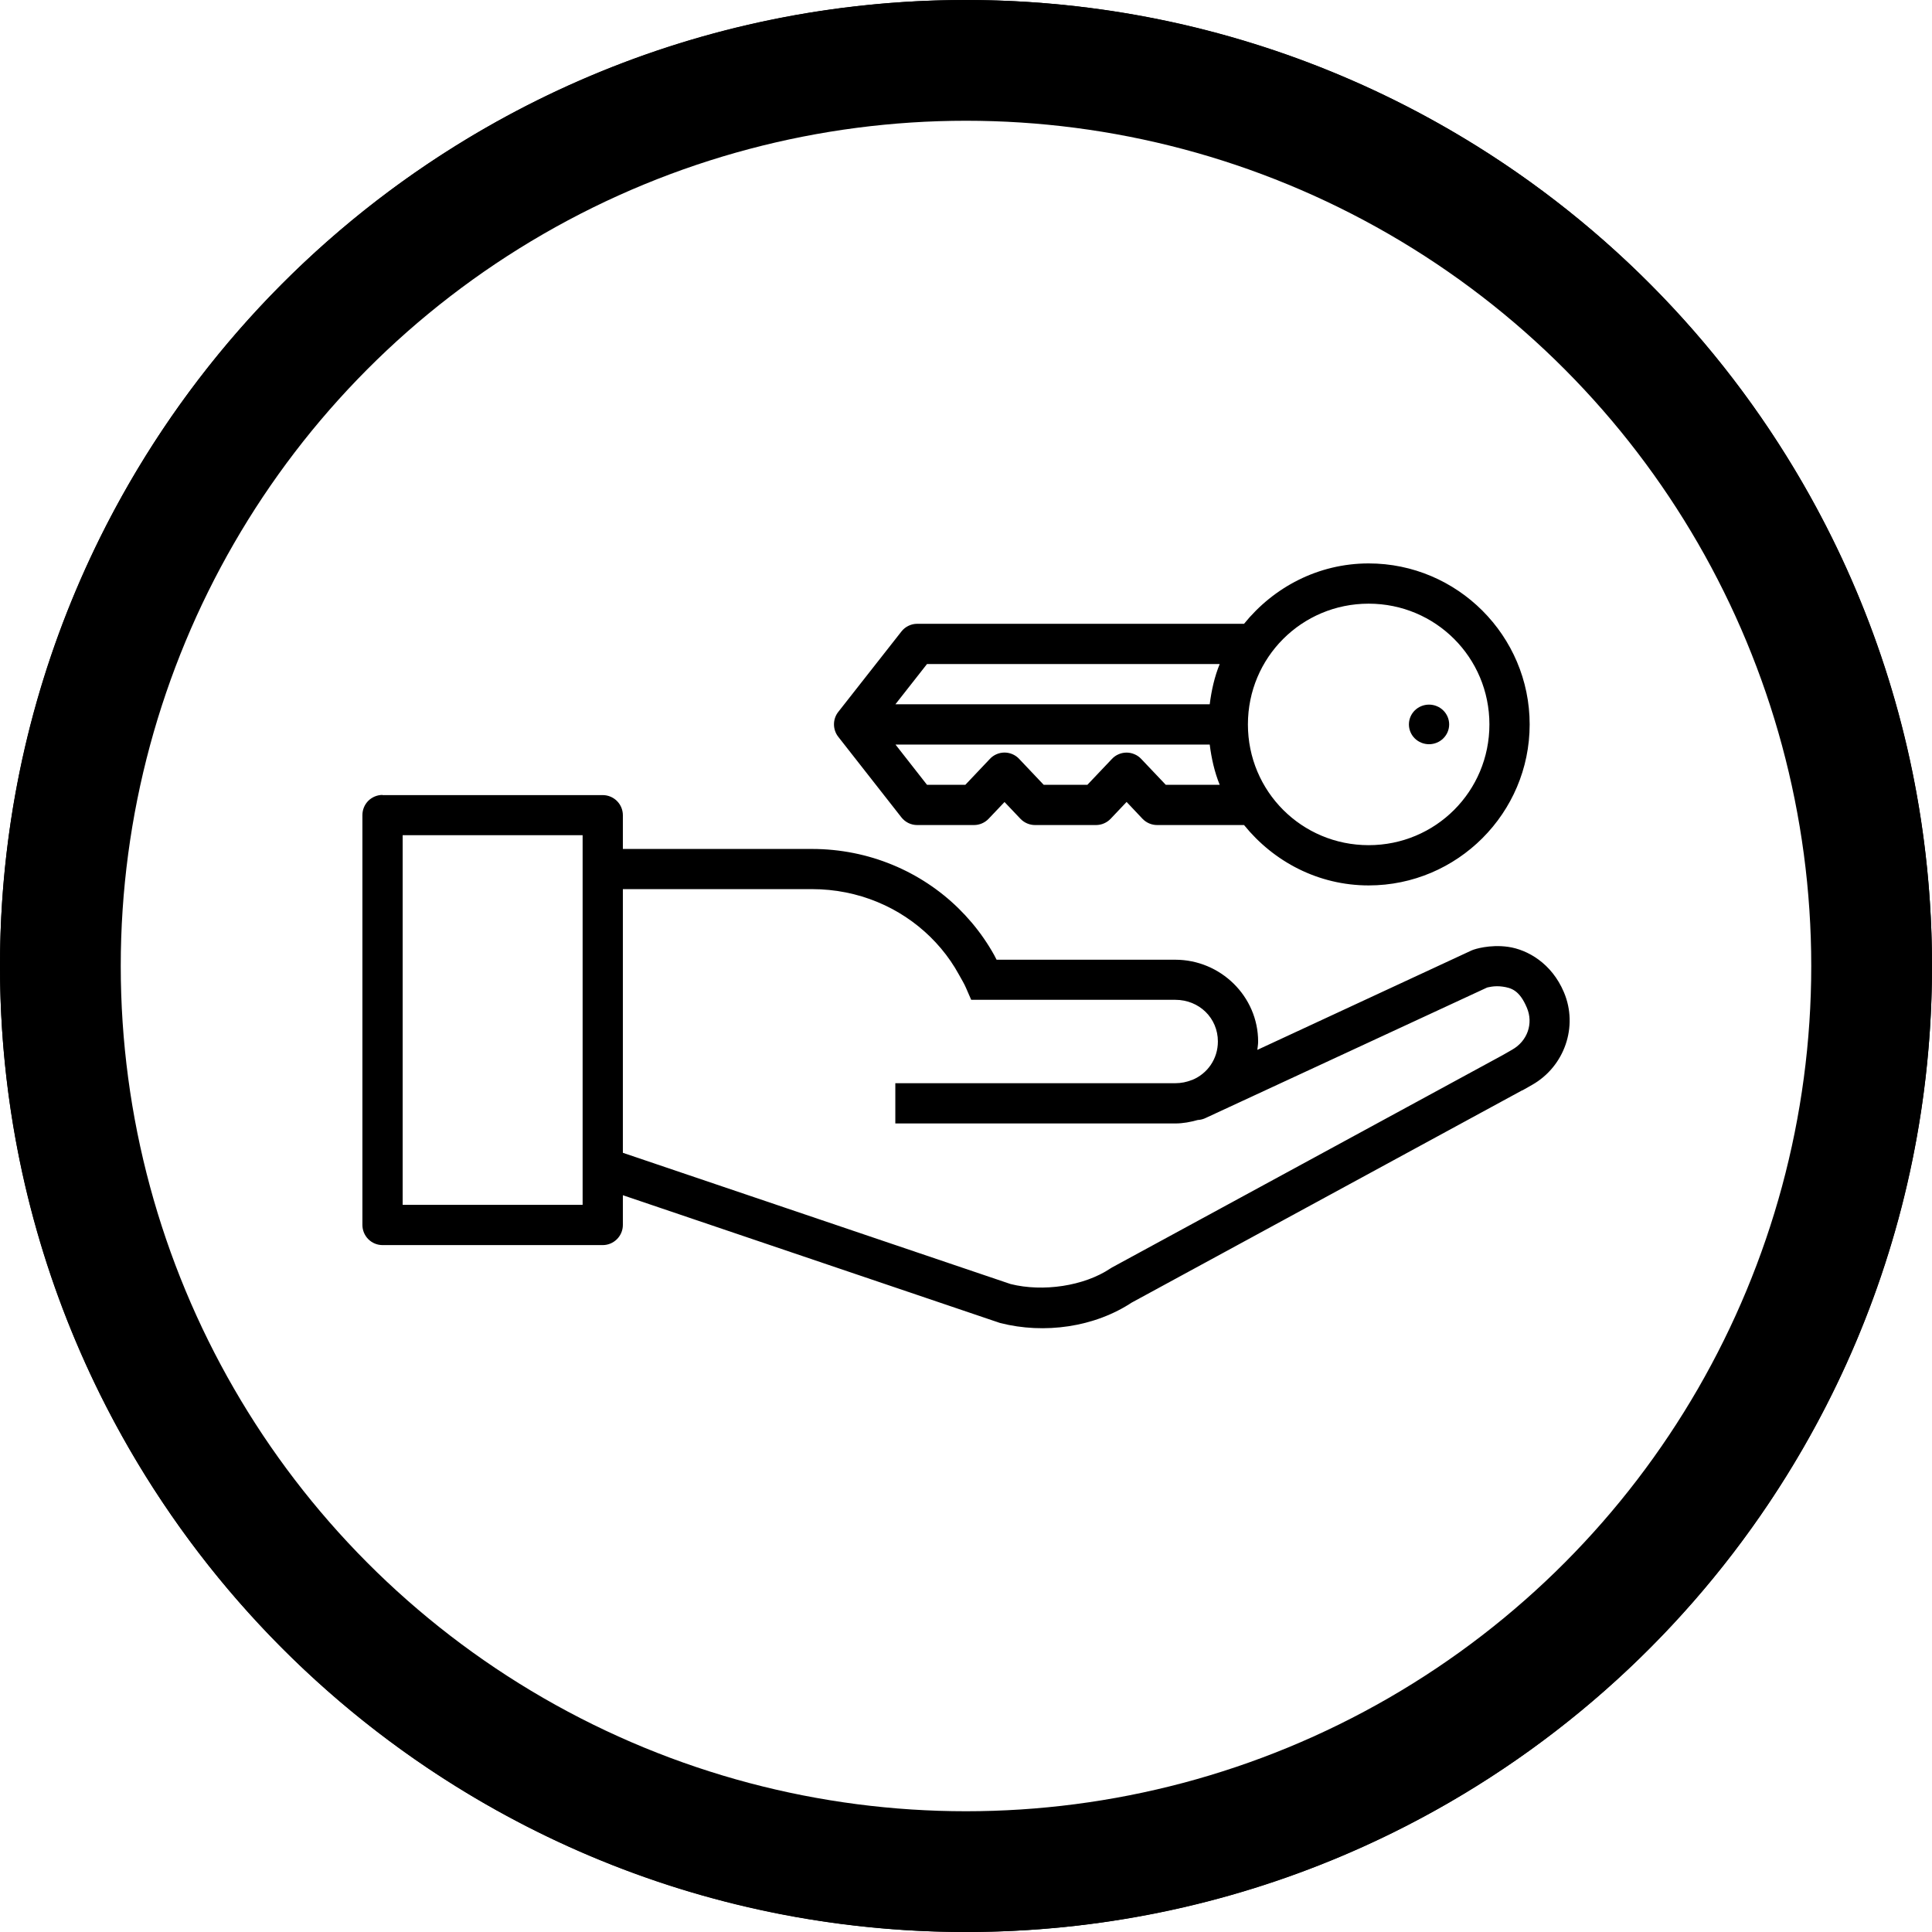 <svg width="70" height="70" viewBox="0 0 48 48" fill="none" xmlns="http://www.w3.org/2000/svg">
<path d="M24 0C10.751 0 0 10.751 0 24C0 37.249 10.751 48 24 48C37.249 48 48 37.249 48 24C48 10.751 37.249 0 24 0ZM24 1C36.709 1 47 11.292 47 24C47 36.709 36.709 47 24 47C11.291 47 1 36.709 1 24C1 11.292 11.291 1 24 1ZM34.004 13.998C32.75 13.998 31.642 14.591 30.908 15.498H22.787C22.712 15.498 22.637 15.515 22.569 15.549C22.501 15.582 22.441 15.63 22.395 15.69L20.826 17.688C20.757 17.776 20.72 17.884 20.72 17.996C20.72 18.108 20.757 18.217 20.826 18.305L22.395 20.307C22.441 20.366 22.501 20.414 22.569 20.448C22.637 20.481 22.712 20.498 22.787 20.498H23.326H24.199C24.267 20.498 24.334 20.484 24.397 20.457C24.459 20.43 24.516 20.391 24.562 20.342L24.957 19.926L25.352 20.342C25.398 20.391 25.455 20.43 25.517 20.457C25.58 20.484 25.647 20.498 25.715 20.498H27.23C27.299 20.498 27.366 20.484 27.428 20.457C27.491 20.43 27.547 20.391 27.594 20.342L27.99 19.924L28.385 20.342C28.431 20.391 28.488 20.43 28.55 20.457C28.613 20.484 28.68 20.498 28.748 20.498H30.908C31.642 21.405 32.75 21.998 34.004 21.998C36.207 21.998 38.004 20.201 38.004 17.998C38.004 15.795 36.207 13.998 34.004 13.998ZM34.004 14.998C35.667 14.998 37.004 16.335 37.004 17.998C37.004 19.661 35.667 20.998 34.004 20.998C32.341 20.998 31.004 19.661 31.004 17.998C31.004 16.335 32.341 14.998 34.004 14.998ZM23.031 16.498H30.303C30.175 16.812 30.099 17.15 30.055 17.498H22.246L23.031 16.498ZM35.504 17.506C35.371 17.506 35.244 17.558 35.15 17.65C35.057 17.742 35.004 17.867 35.004 17.998C35.004 18.129 35.057 18.254 35.15 18.346C35.244 18.438 35.371 18.49 35.504 18.49C35.636 18.49 35.764 18.438 35.857 18.346C35.951 18.254 36.004 18.129 36.004 17.998C36.004 17.867 35.951 17.742 35.857 17.65C35.764 17.558 35.636 17.506 35.504 17.506V17.506ZM22.248 18.498H30.055C30.099 18.846 30.175 19.183 30.303 19.498H28.963L28.352 18.854C28.305 18.804 28.249 18.765 28.186 18.739C28.124 18.712 28.057 18.698 27.989 18.698C27.922 18.698 27.854 18.712 27.792 18.739C27.73 18.765 27.674 18.804 27.627 18.854L27.016 19.498H25.93L25.32 18.854C25.274 18.804 25.217 18.765 25.155 18.738C25.092 18.711 25.025 18.697 24.957 18.697C24.889 18.697 24.822 18.711 24.759 18.738C24.697 18.765 24.64 18.804 24.594 18.854L23.984 19.498H23.326H23.031L22.248 18.498ZM9.504 19.75C9.371 19.75 9.244 19.803 9.15 19.896C9.057 19.99 9.004 20.117 9.004 20.25V30.434C9.004 30.566 9.057 30.693 9.15 30.787C9.244 30.881 9.371 30.934 9.504 30.934H12.24H14.975C15.107 30.934 15.234 30.881 15.328 30.787C15.422 30.693 15.475 30.566 15.475 30.434V29.695L24.816 32.859C24.829 32.864 24.841 32.868 24.854 32.871C25.941 33.147 27.195 32.981 28.145 32.344L28.105 32.369L37.816 27.09C37.819 27.09 37.822 27.09 37.824 27.09L38.062 26.955C38.87 26.498 39.216 25.504 38.855 24.652C38.549 23.927 37.946 23.594 37.475 23.525C37.003 23.456 36.617 23.592 36.617 23.592C36.6 23.597 36.583 23.604 36.566 23.611L31.238 26.084C31.245 26.016 31.258 25.949 31.258 25.879C31.258 24.756 30.327 23.844 29.199 23.844H24.76C24.741 23.81 24.719 23.763 24.701 23.73C24.622 23.587 24.534 23.447 24.441 23.312C24.256 23.044 24.045 22.795 23.812 22.566C22.881 21.654 21.591 21.092 20.172 21.092H15.475V20.254C15.475 20.121 15.422 19.994 15.328 19.9C15.234 19.807 15.107 19.754 14.975 19.754H12.24H9.504V19.75ZM10.004 20.75H12.24H14.475V29.934H12.24H10.004V20.75ZM15.475 22.09H20.172C21.328 22.09 22.364 22.543 23.113 23.277C23.301 23.461 23.471 23.663 23.619 23.879C23.693 23.987 23.761 24.098 23.824 24.213C23.903 24.355 23.956 24.441 23.998 24.539L24.129 24.84H24.566H29.199C29.798 24.84 30.258 25.296 30.258 25.875C30.258 26.309 29.999 26.676 29.617 26.832H29.611C29.485 26.883 29.347 26.912 29.199 26.912H22.244V27.912H29.199C29.393 27.912 29.579 27.876 29.758 27.826C29.831 27.823 29.902 27.803 29.967 27.77L36.947 24.535C36.956 24.535 37.121 24.482 37.33 24.512C37.545 24.543 37.751 24.6 37.935 25.037C38.101 25.428 37.95 25.864 37.568 26.08L37.336 26.213L27.627 31.49C27.614 31.497 27.601 31.505 27.588 31.514C26.93 31.955 25.909 32.102 25.109 31.902L15.475 28.641V22.09Z" fill="black"/>
<circle cx="24" cy="24" r="22.5" stroke="black" stroke-width="3"/>
</svg>
